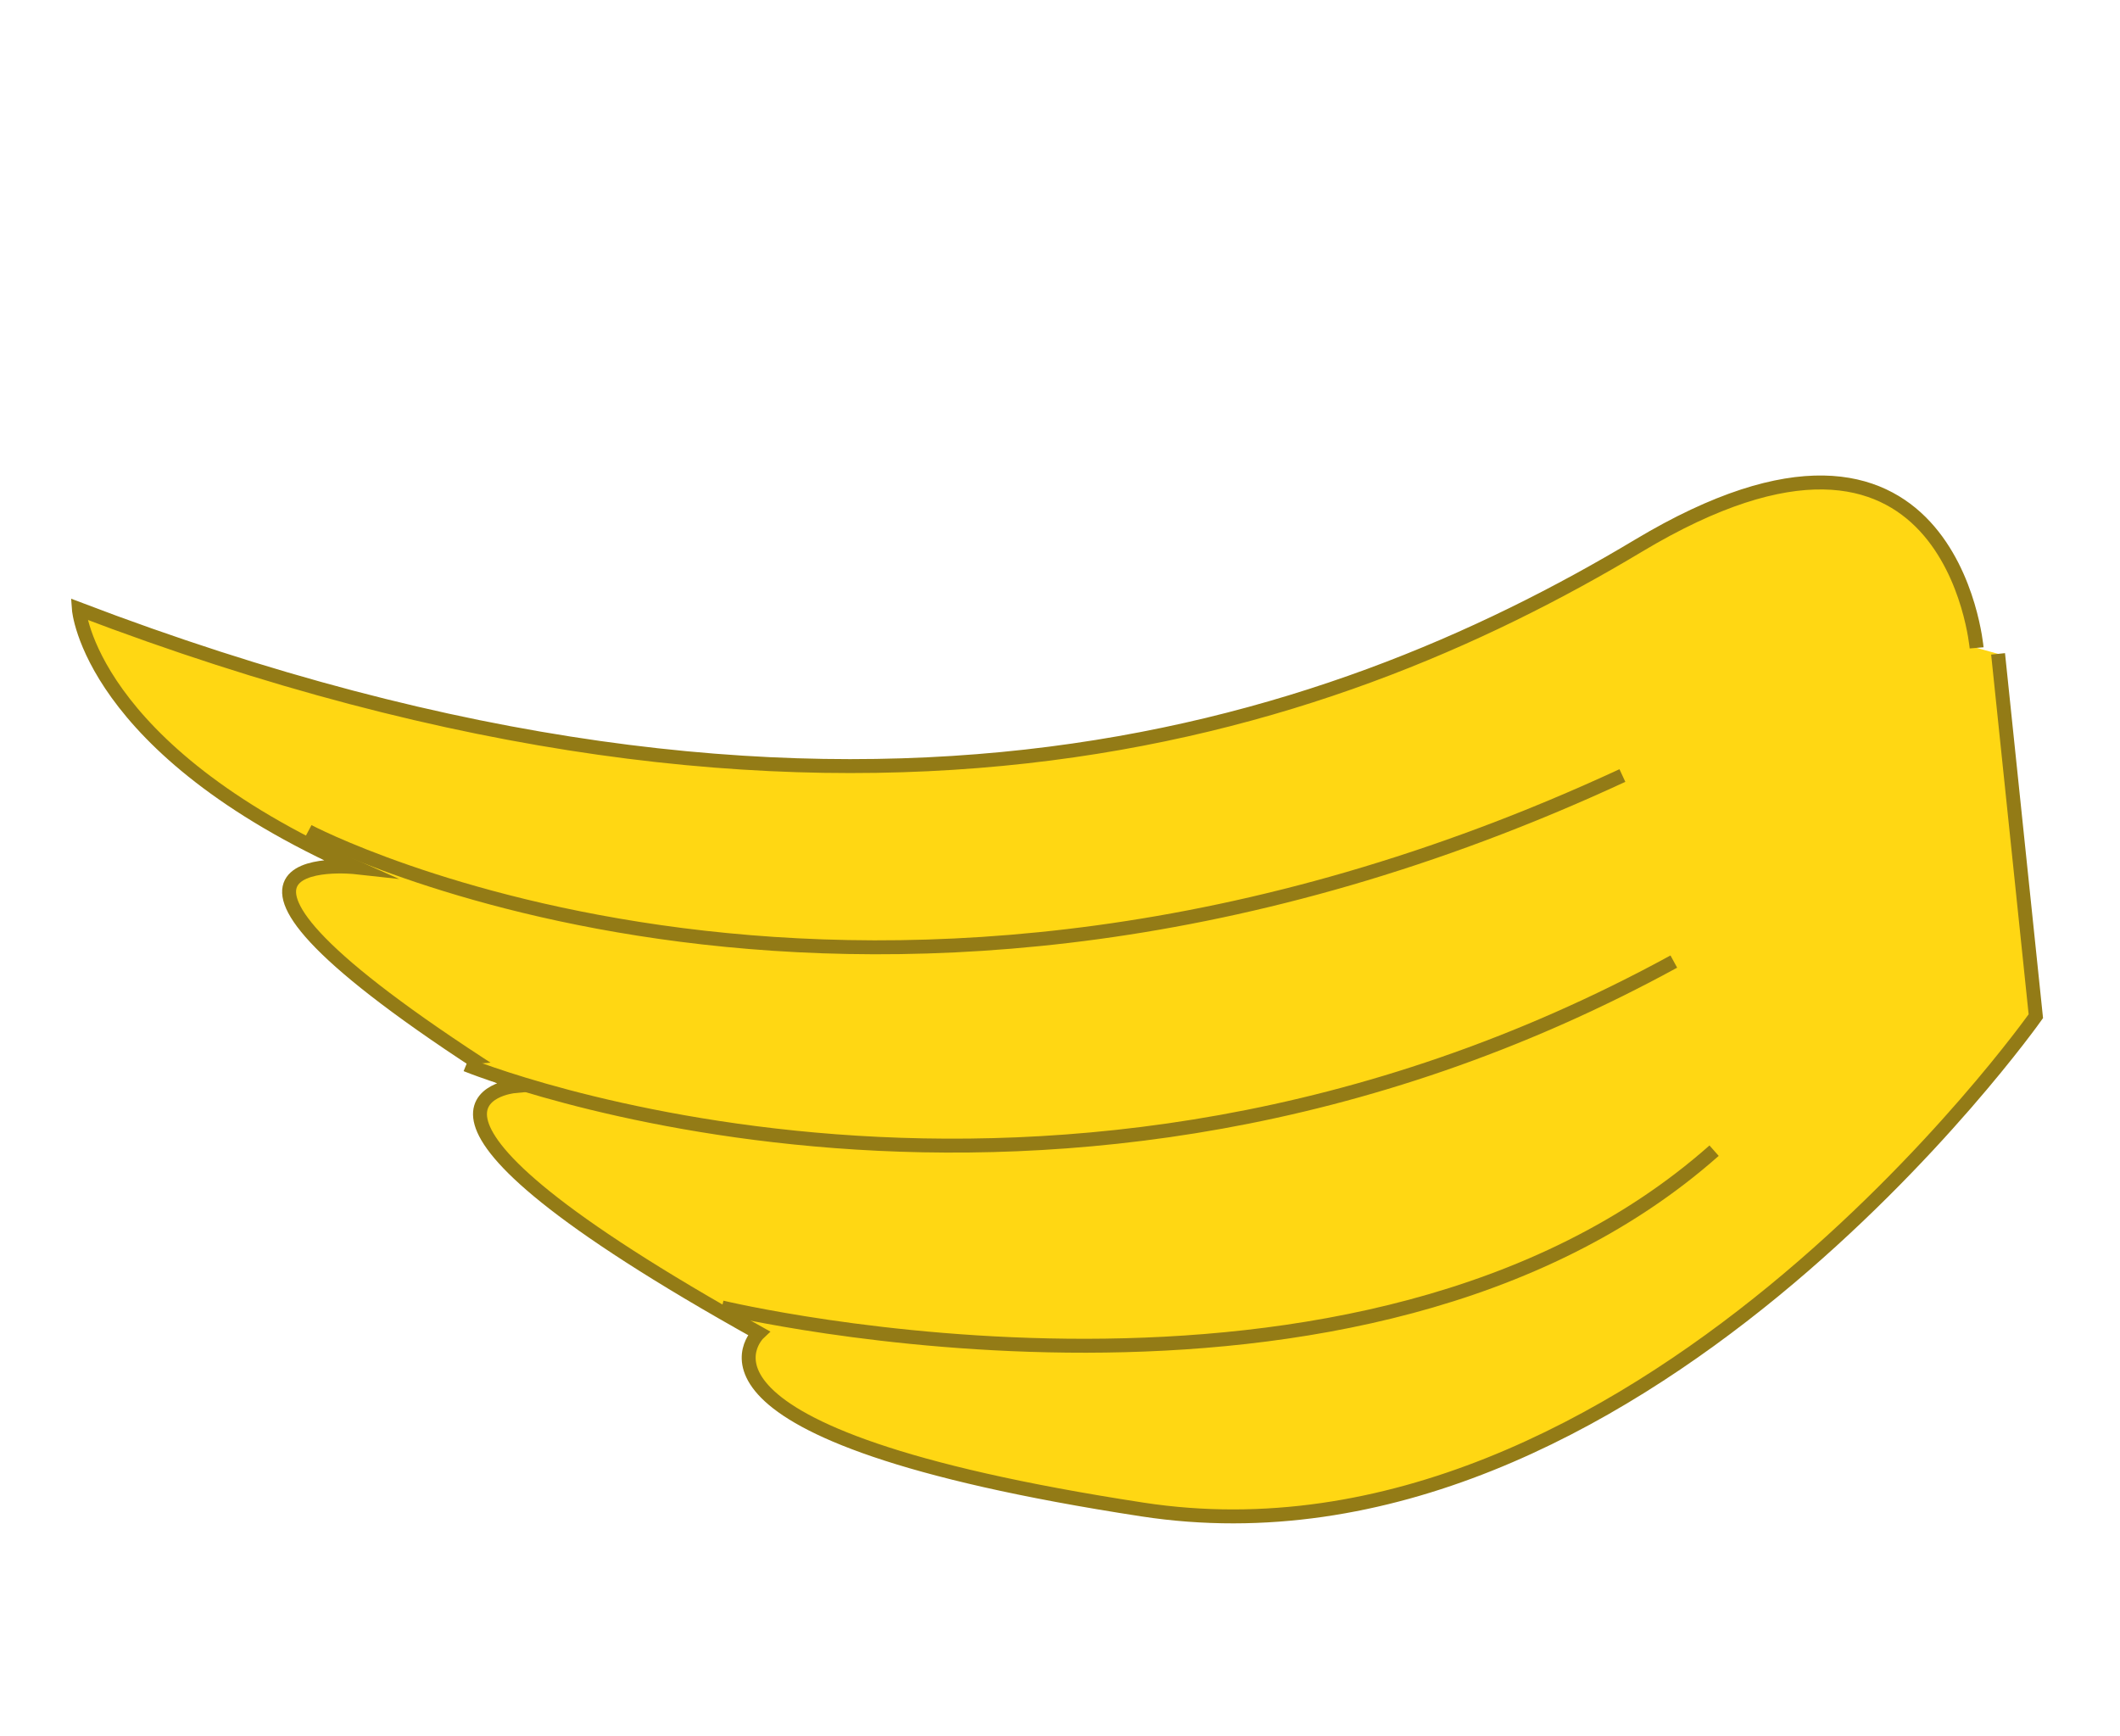 <svg id="Layer_1" data-name="Layer 1" xmlns="http://www.w3.org/2000/svg" viewBox="0 0 152.14 124.6"><defs><style>.cls-1{fill:#ffd713;stroke:#937b16;stroke-miterlimit:10;}</style></defs><path class="cls-1" d="M141.85,46.49s-1.79-20.8-24.27-7.33S60.17,64.5,5.66,43.71c0,0,.72,10,19.86,18.52,0,0-16.32-1.79,11.39,15.71,0,0-12.16,1.17,17.54,17.72,0,0-7.75,7.25,27.54,12.66s64.11-35.4,64.11-35.4l-2.71-26"/><path class="cls-1" d="M22.12,59.65s40,21.17,94.31-4"/><path class="cls-1" d="M33.46,76.4S75.25,93.51,120.12,69"/><path class="cls-1" d="M51.8,93.82s46,11.08,71.21-11.25"/></svg>